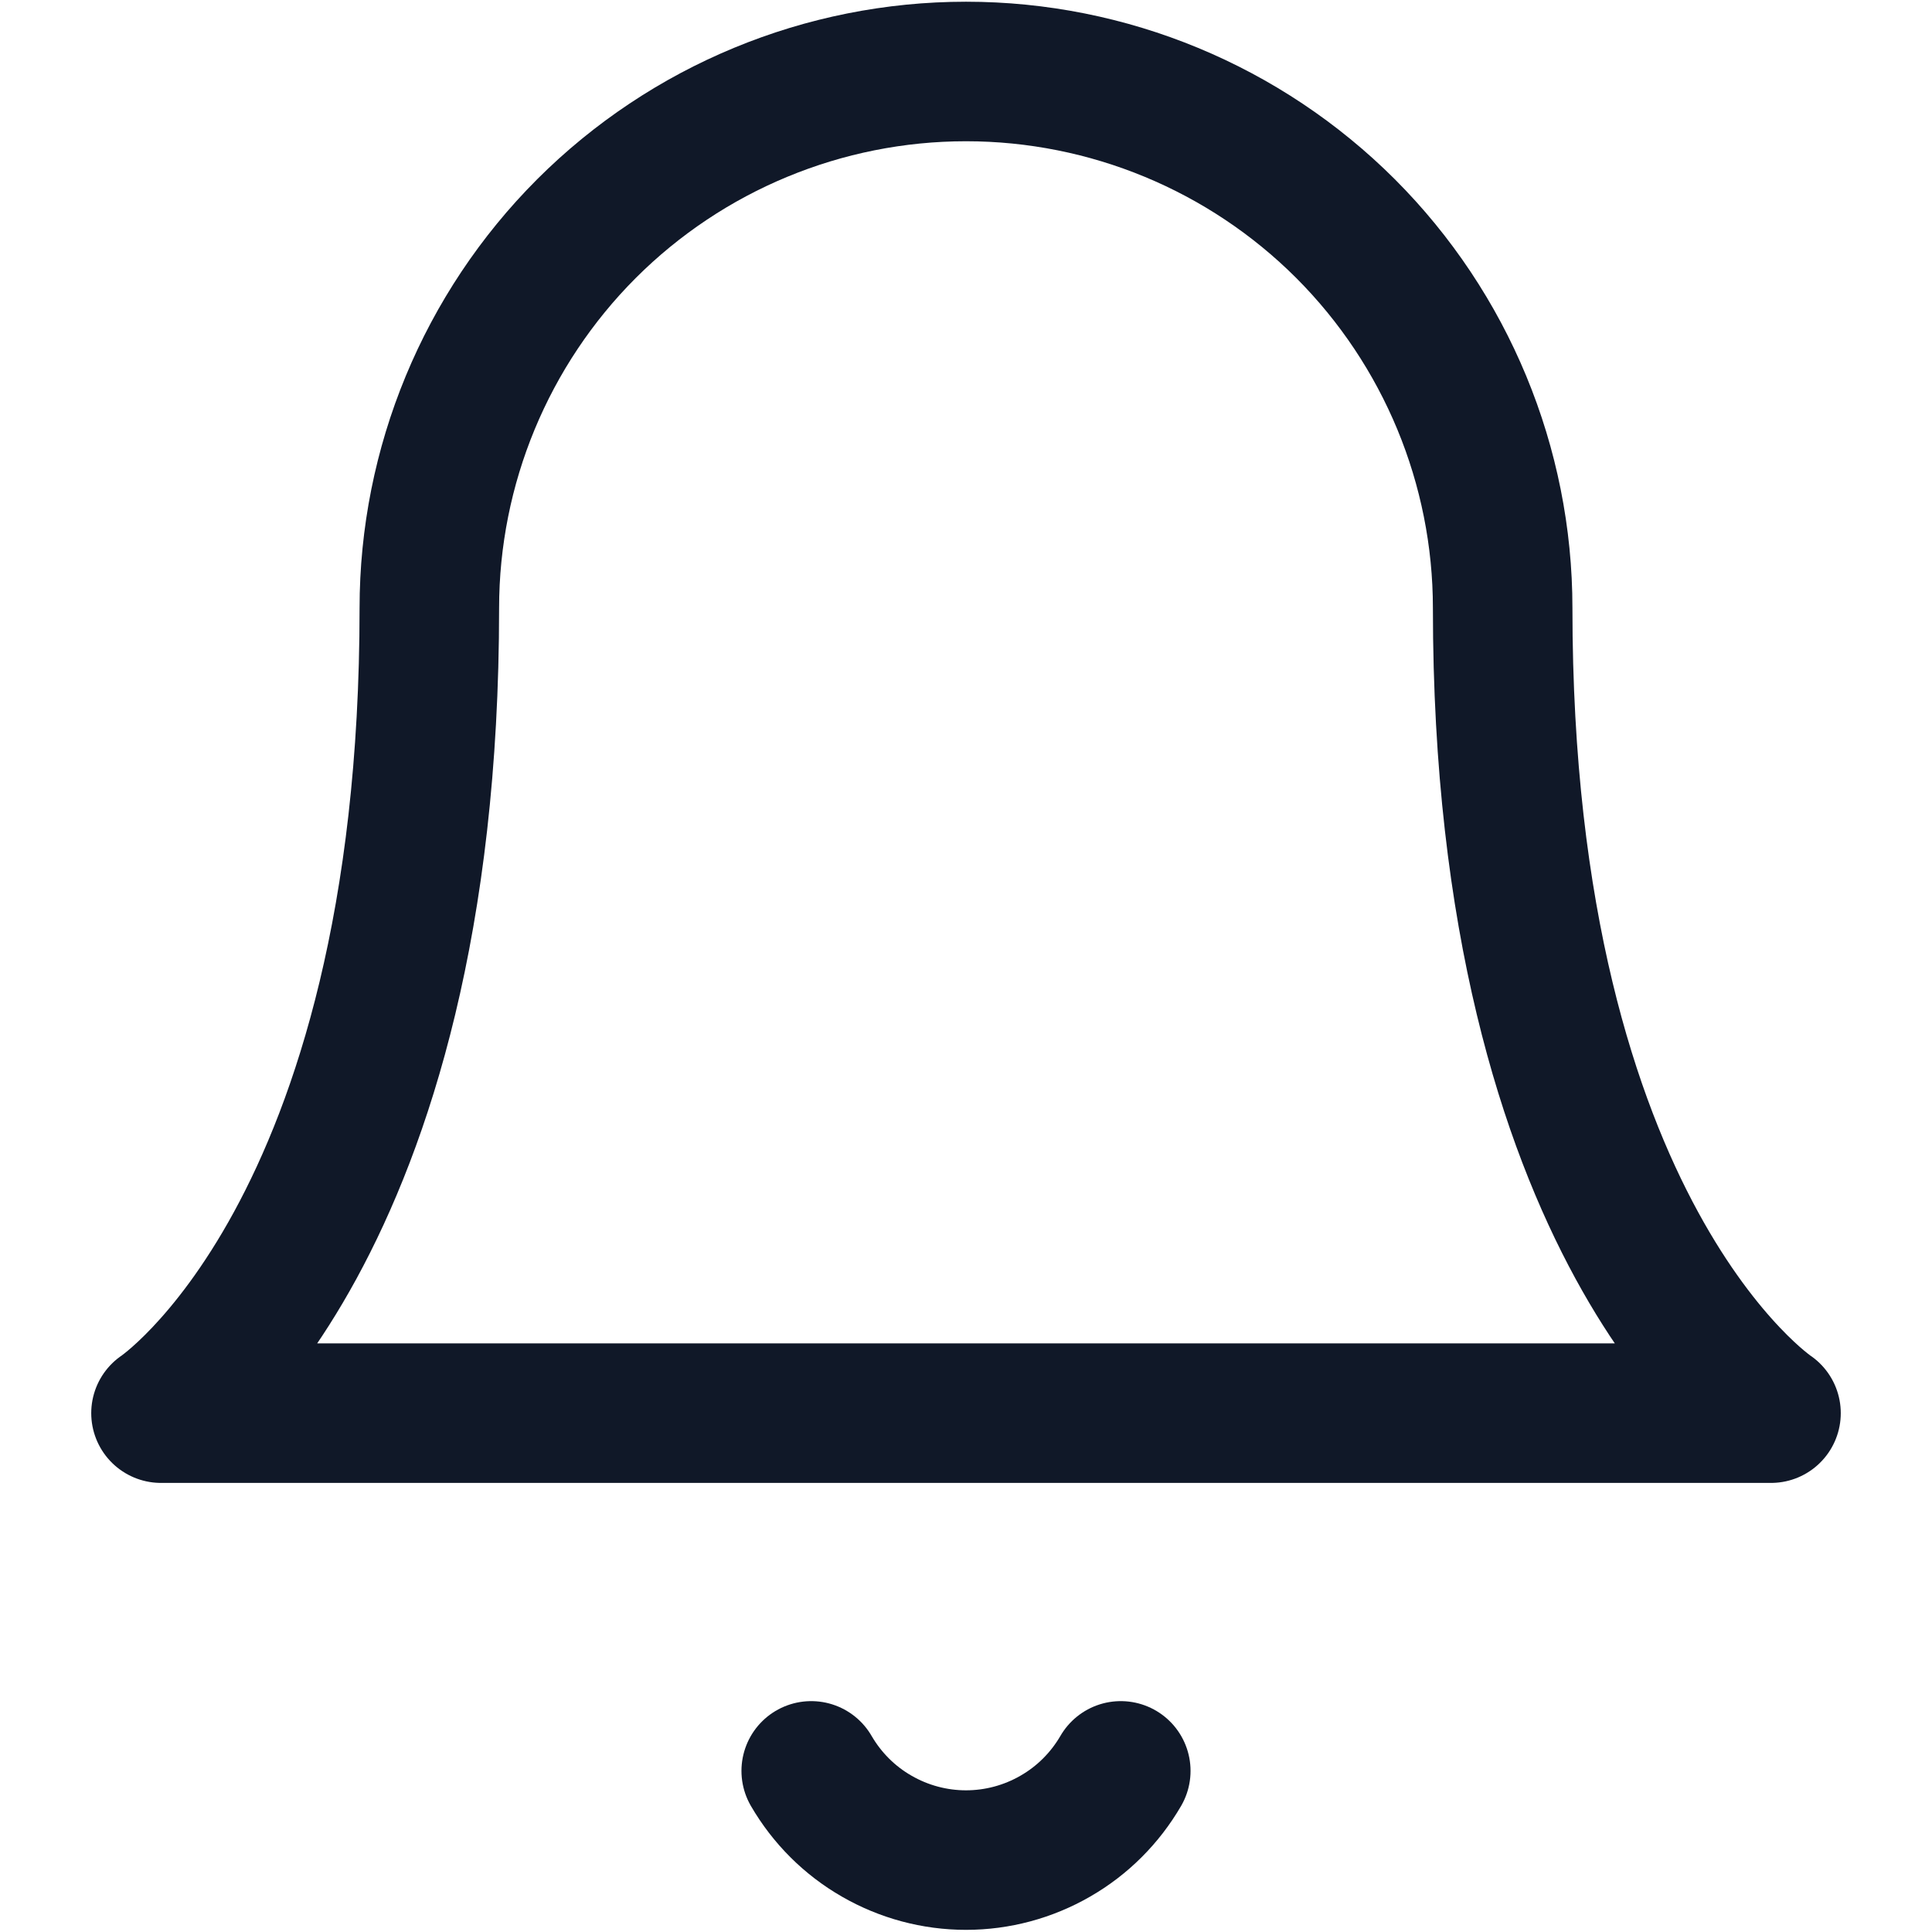 <svg width="18" height="18" viewBox="0 0 18 18" fill="none" xmlns="http://www.w3.org/2000/svg">
<path d="M10.442 16.499C10.295 16.752 10.085 16.962 9.832 17.107C9.579 17.253 9.292 17.33 9 17.33C8.708 17.33 8.421 17.253 8.168 17.107C7.915 16.962 7.705 16.752 7.558 16.499M14 5.666C14 4.34 13.473 3.068 12.536 2.13C11.598 1.193 10.326 0.666 9 0.666C7.674 0.666 6.402 1.193 5.464 2.13C4.527 3.068 4 4.34 4 5.666C4 11.499 1.5 13.166 1.5 13.166H16.5C16.5 13.166 14 11.499 14 5.666Z" stroke="#101828" stroke-width="1.3" stroke-linecap="round" stroke-linejoin="round"/>
</svg>
